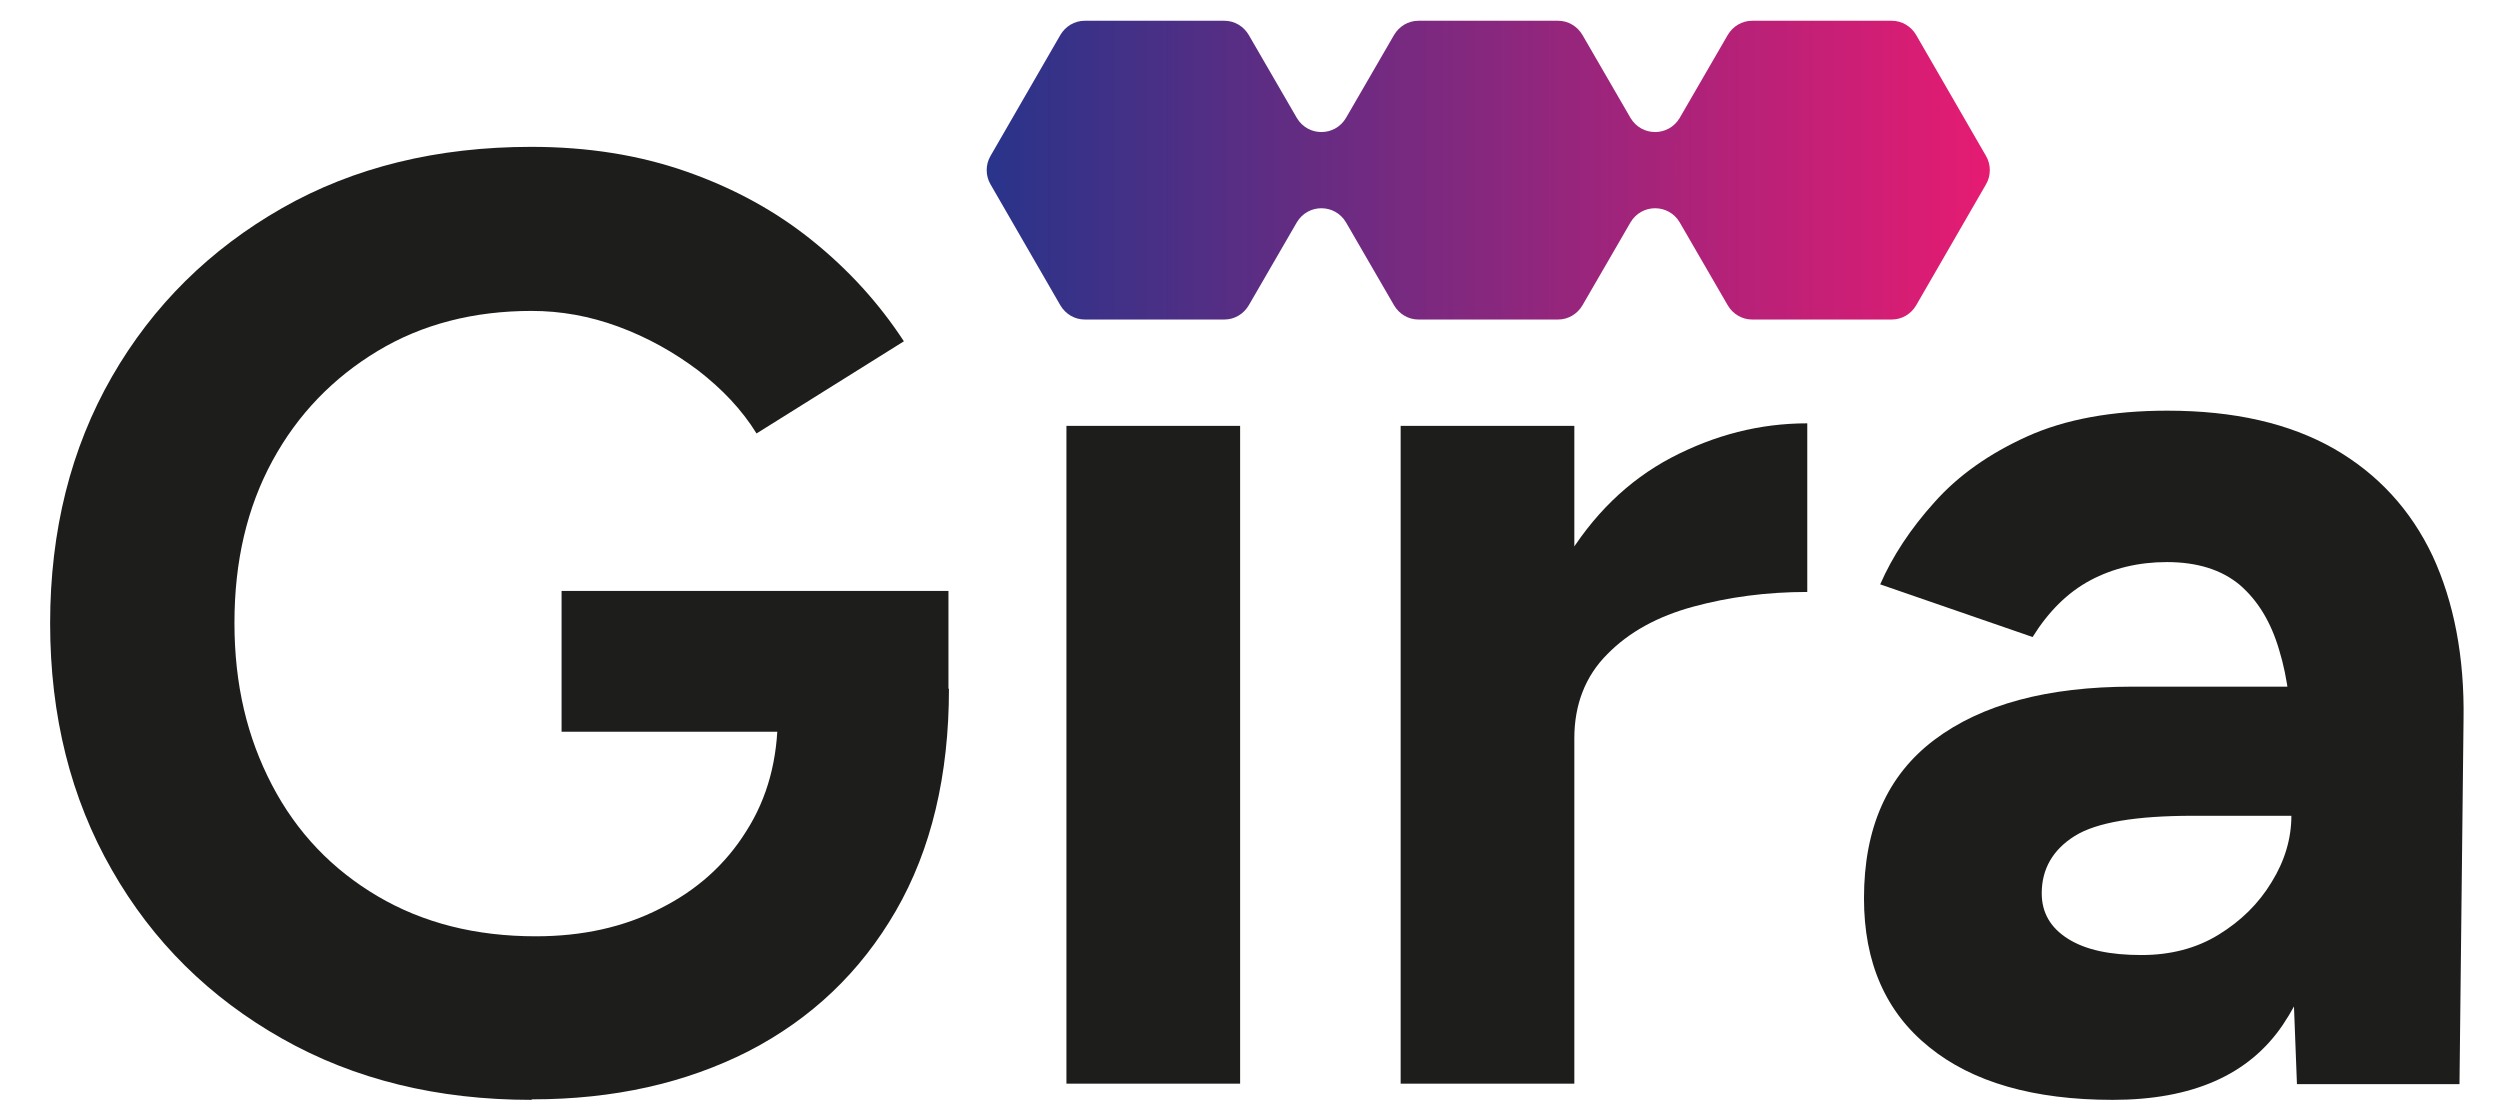 <?xml version="1.0" encoding="UTF-8"?>
<svg id="Calque_1" data-name="Calque 1" xmlns="http://www.w3.org/2000/svg" xmlns:xlink="http://www.w3.org/1999/xlink" viewBox="0 0 49.37 21.96">
  <defs>
    <style>
      .cls-1 {
        fill: #1d1d1b;
      }

      .cls-2 {
        fill: url(#Dégradé_sans_nom_2);
      }
    </style>
    <linearGradient id="Dégradé_sans_nom_2" data-name="Dégradé sans nom 2" x1="19.46" y1="3.36" x2="39.3" y2="3.36" gradientUnits="userSpaceOnUse">
      <stop offset="0" stop-color="#28348a"/>
      <stop offset="1" stop-color="#e61b72"/>
    </linearGradient>
  </defs>
  <g>
    <path class="cls-1" d="M10.49,21.72c-1.85,0-3.49-.4-4.92-1.21-1.43-.81-2.55-1.91-3.36-3.33-.81-1.41-1.22-3.04-1.22-4.87s.41-3.46,1.22-4.87c.81-1.41,1.94-2.52,3.36-3.33s3.07-1.21,4.92-1.21c1.11,0,2.13,.16,3.07,.49,.94,.33,1.76,.78,2.48,1.36,.72,.58,1.32,1.24,1.81,1.99l-2.91,1.82c-.29-.47-.68-.88-1.16-1.25-.48-.36-1-.65-1.57-.86s-1.14-.31-1.71-.31c-1.14,0-2.16,.26-3.04,.79-.88,.53-1.58,1.25-2.08,2.17-.5,.92-.75,1.98-.75,3.2s.25,2.26,.74,3.2,1.19,1.67,2.09,2.2c.9,.53,1.94,.79,3.12,.79,.92,0,1.74-.18,2.46-.55,.72-.36,1.29-.87,1.7-1.53,.42-.66,.62-1.42,.62-2.29l3.38-.52c0,1.71-.35,3.18-1.05,4.39-.7,1.21-1.67,2.13-2.91,2.77-1.24,.63-2.66,.95-4.27,.95Zm.6-7.27v-2.78h7.64v2.21l-1.92,.57h-5.72Z"/>
    <path class="cls-1" d="M21.06,21.4V8.41h3.43v12.99h-3.43Z"/>
    <path class="cls-1" d="M27.66,21.4V8.41h3.43v12.99h-3.43Zm2.42-6.83c0-1.4,.27-2.56,.82-3.48,.55-.92,1.25-1.6,2.1-2.05,.86-.45,1.75-.68,2.69-.68v3.33c-.8,0-1.55,.1-2.25,.29-.7,.19-1.27,.5-1.7,.94-.43,.43-.65,.99-.65,1.66h-1.01Z"/>
    <path class="cls-1" d="M41.72,21.72c-1.56,0-2.77-.35-3.62-1.04-.86-.69-1.29-1.67-1.29-2.94,0-1.39,.46-2.43,1.39-3.13,.93-.7,2.23-1.05,3.91-1.05h3.3v2.55h-2.1c-1.13,0-1.91,.13-2.34,.4-.43,.27-.65,.65-.65,1.13,0,.38,.17,.68,.52,.9,.35,.22,.83,.32,1.45,.32,.57,0,1.08-.13,1.52-.4,.44-.27,.79-.61,1.05-1.04,.26-.42,.39-.86,.39-1.31h.83c0,1.77-.33,3.14-1,4.13-.67,.99-1.79,1.48-3.36,1.48Zm3.64-.31l-.1-2.62v-3.95c0-.78-.08-1.45-.25-2-.16-.55-.42-.98-.78-1.29-.36-.3-.84-.45-1.44-.45-.55,0-1.06,.12-1.51,.36-.45,.24-.83,.62-1.14,1.12l-3.01-1.04c.24-.55,.6-1.1,1.07-1.62,.47-.53,1.08-.96,1.83-1.3,.75-.34,1.68-.51,2.77-.51,1.32,0,2.41,.25,3.29,.75,.87,.5,1.52,1.21,1.95,2.12,.42,.91,.63,1.99,.61,3.23l-.08,7.2h-3.2Z"/>
  </g>
  <path class="cls-2" d="M37.36,.41h-2.76c-.2,0-.38,.11-.48,.28l-.95,1.64c-.22,.37-.75,.37-.97,0l-.95-1.64c-.1-.17-.28-.28-.48-.28h-2.76c-.2,0-.38,.11-.48,.28l-.95,1.64c-.22,.37-.75,.37-.97,0l-.95-1.64c-.1-.17-.28-.28-.48-.28h-2.76c-.2,0-.38,.11-.48,.28l-1.38,2.39c-.1,.17-.1,.39,0,.56l1.38,2.39c.1,.17,.28,.28,.48,.28h2.76c.2,0,.38-.11,.48-.28l.95-1.64c.22-.37,.75-.37,.97,0l.95,1.64c.1,.17,.28,.28,.48,.28h2.76c.2,0,.38-.11,.48-.28l.95-1.64c.22-.37,.75-.37,.97,0l.95,1.64c.1,.17,.28,.28,.48,.28h2.76c.2,0,.38-.11,.48-.28l1.38-2.39c.1-.17,.1-.39,0-.56l-1.38-2.39c-.1-.17-.28-.28-.48-.28Z"/>
</svg>